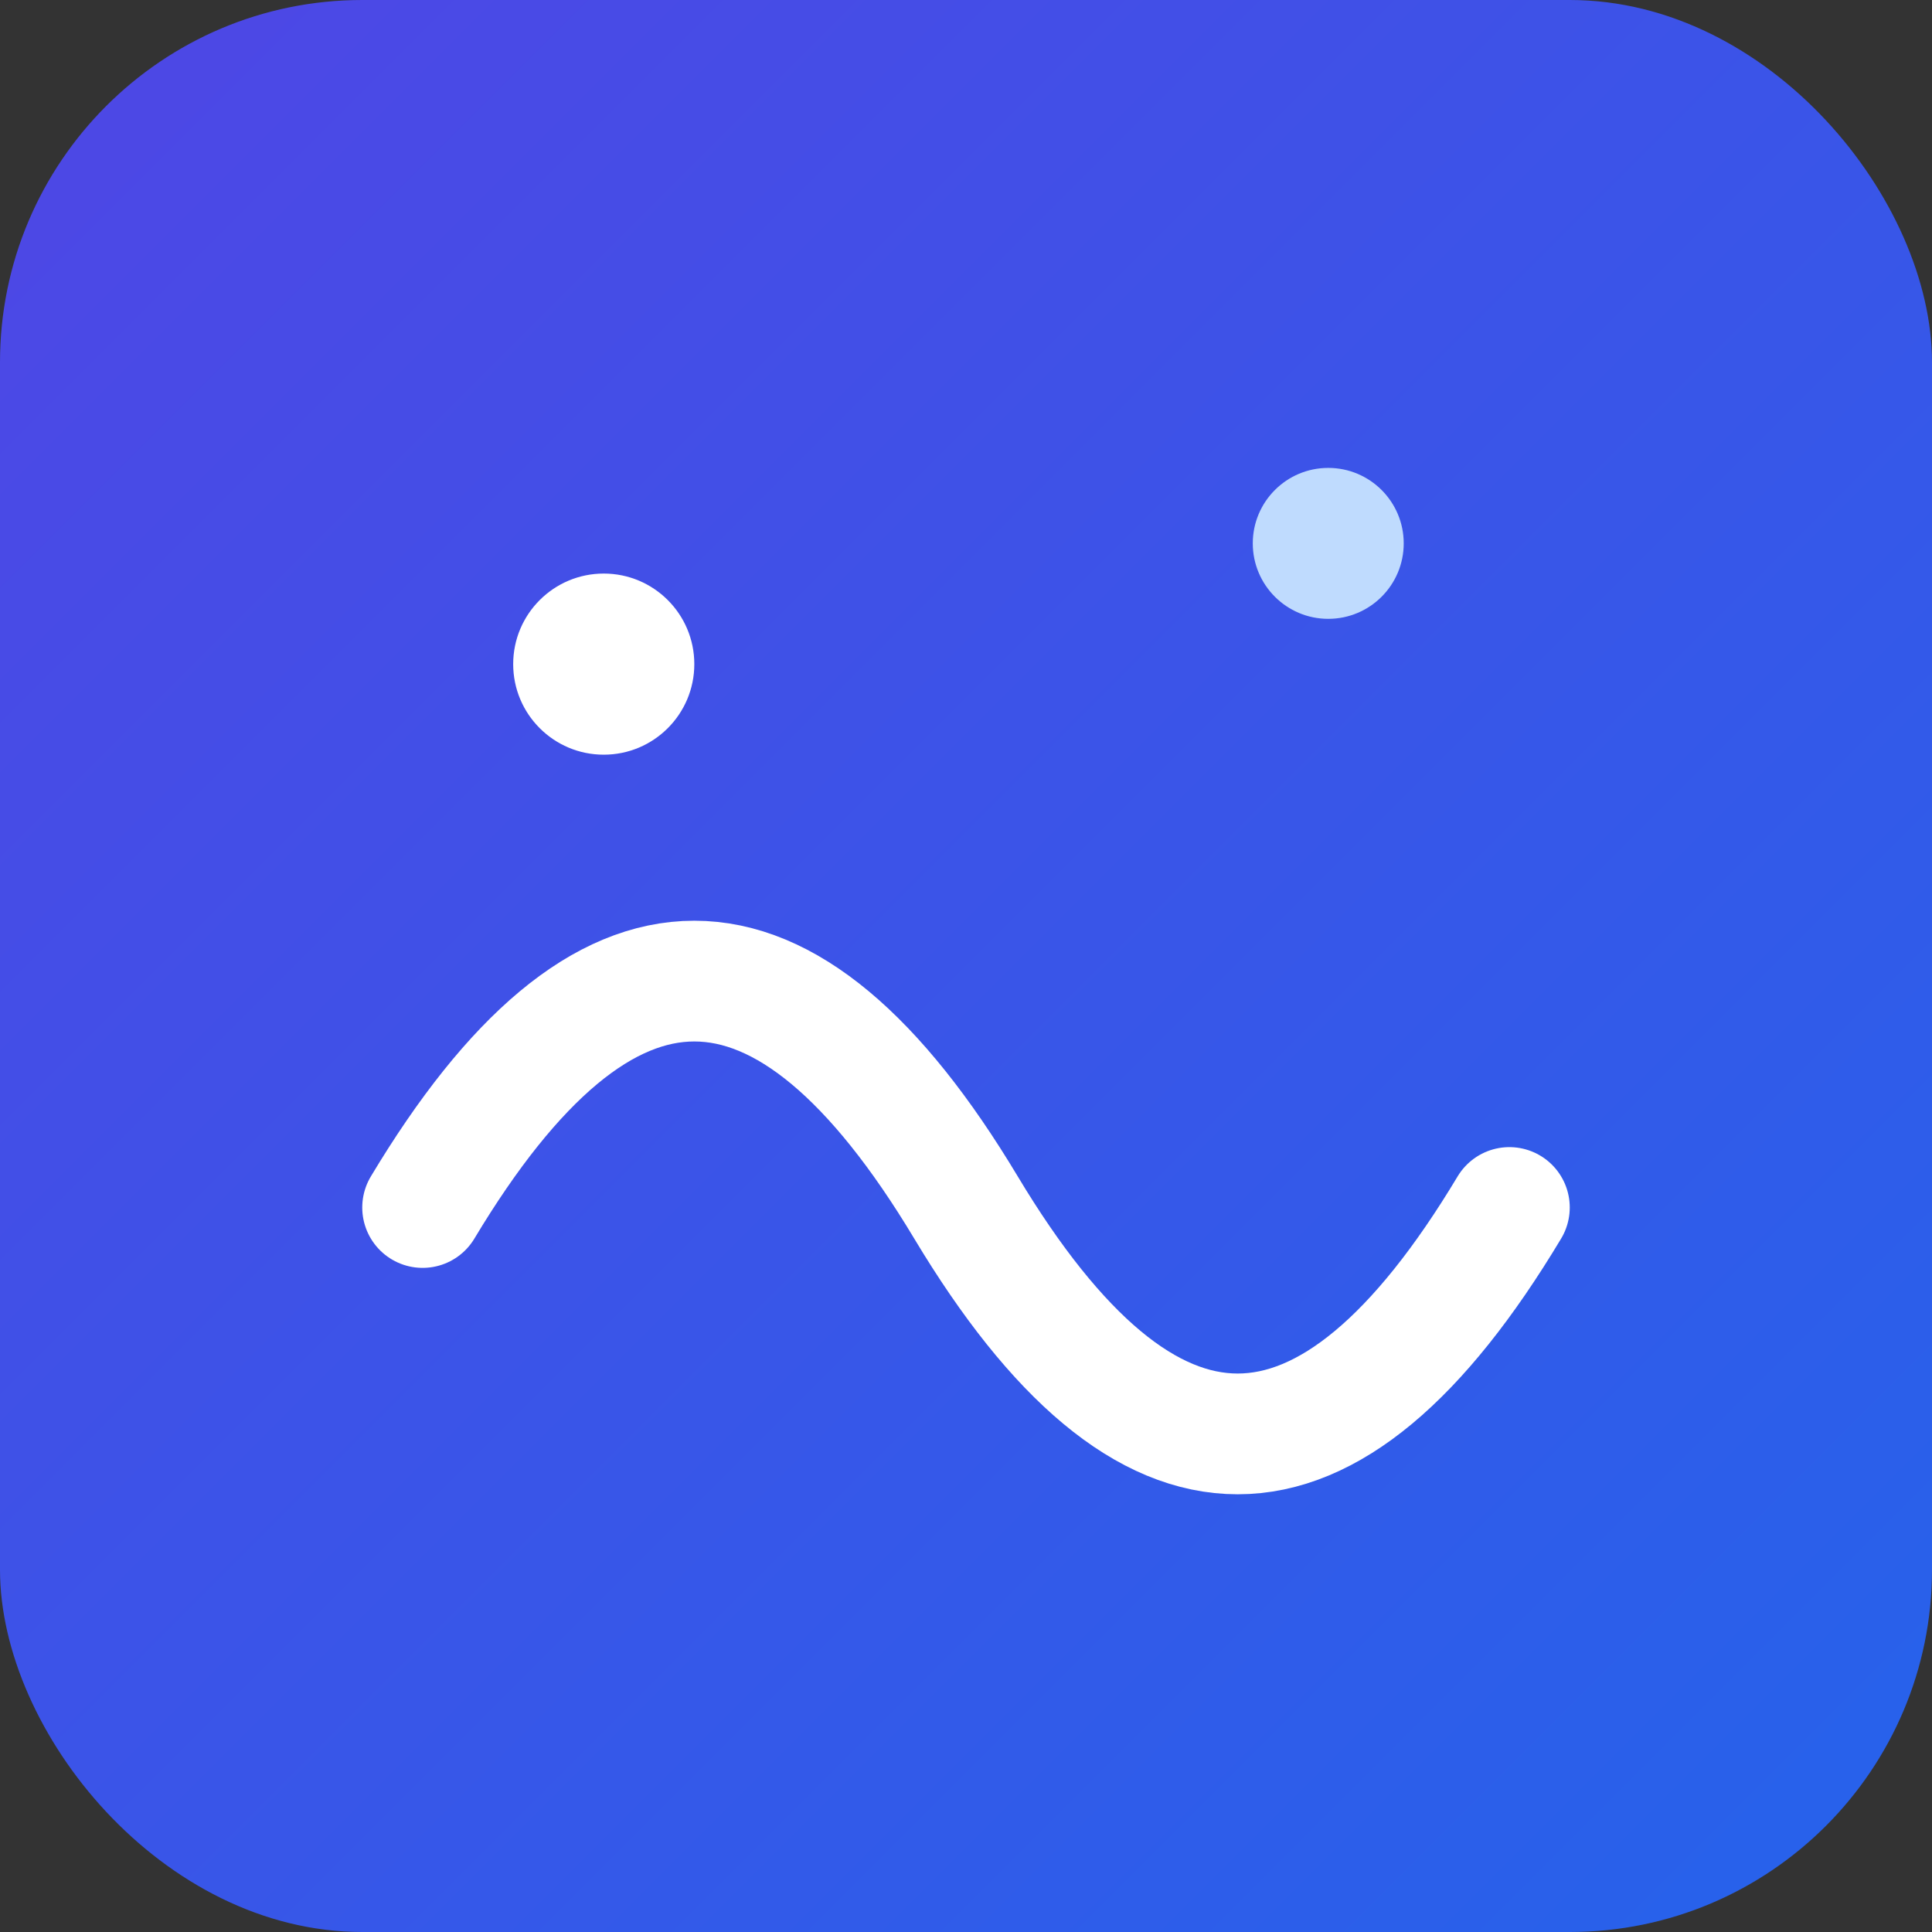 <svg xmlns="http://www.w3.org/2000/svg" viewBox="0 0 64 64">
  <rect x="0" y="0" width="64" height="64" fill="#333333" stroke="none"/>
  <defs>
    <linearGradient id="g" x1="0" y1="0" x2="1" y2="1">
      <stop offset="0%" stop-color="#4f46e5"/>
      <stop offset="100%" stop-color="#2563eb"/>
    </linearGradient>
  </defs>
  <rect width="64" height="64" rx="12" fill="url(#g)"/>
  <path d="M14 40c6-10 12-10 18 0s12 10 18 0" stroke="#fff" stroke-width="4" fill="none" stroke-linecap="round"/>
  <circle cx="20" cy="22" r="3" fill="#fff"/>
  <circle cx="44" cy="18" r="2.5" fill="#bfdbfe"/>
</svg>




